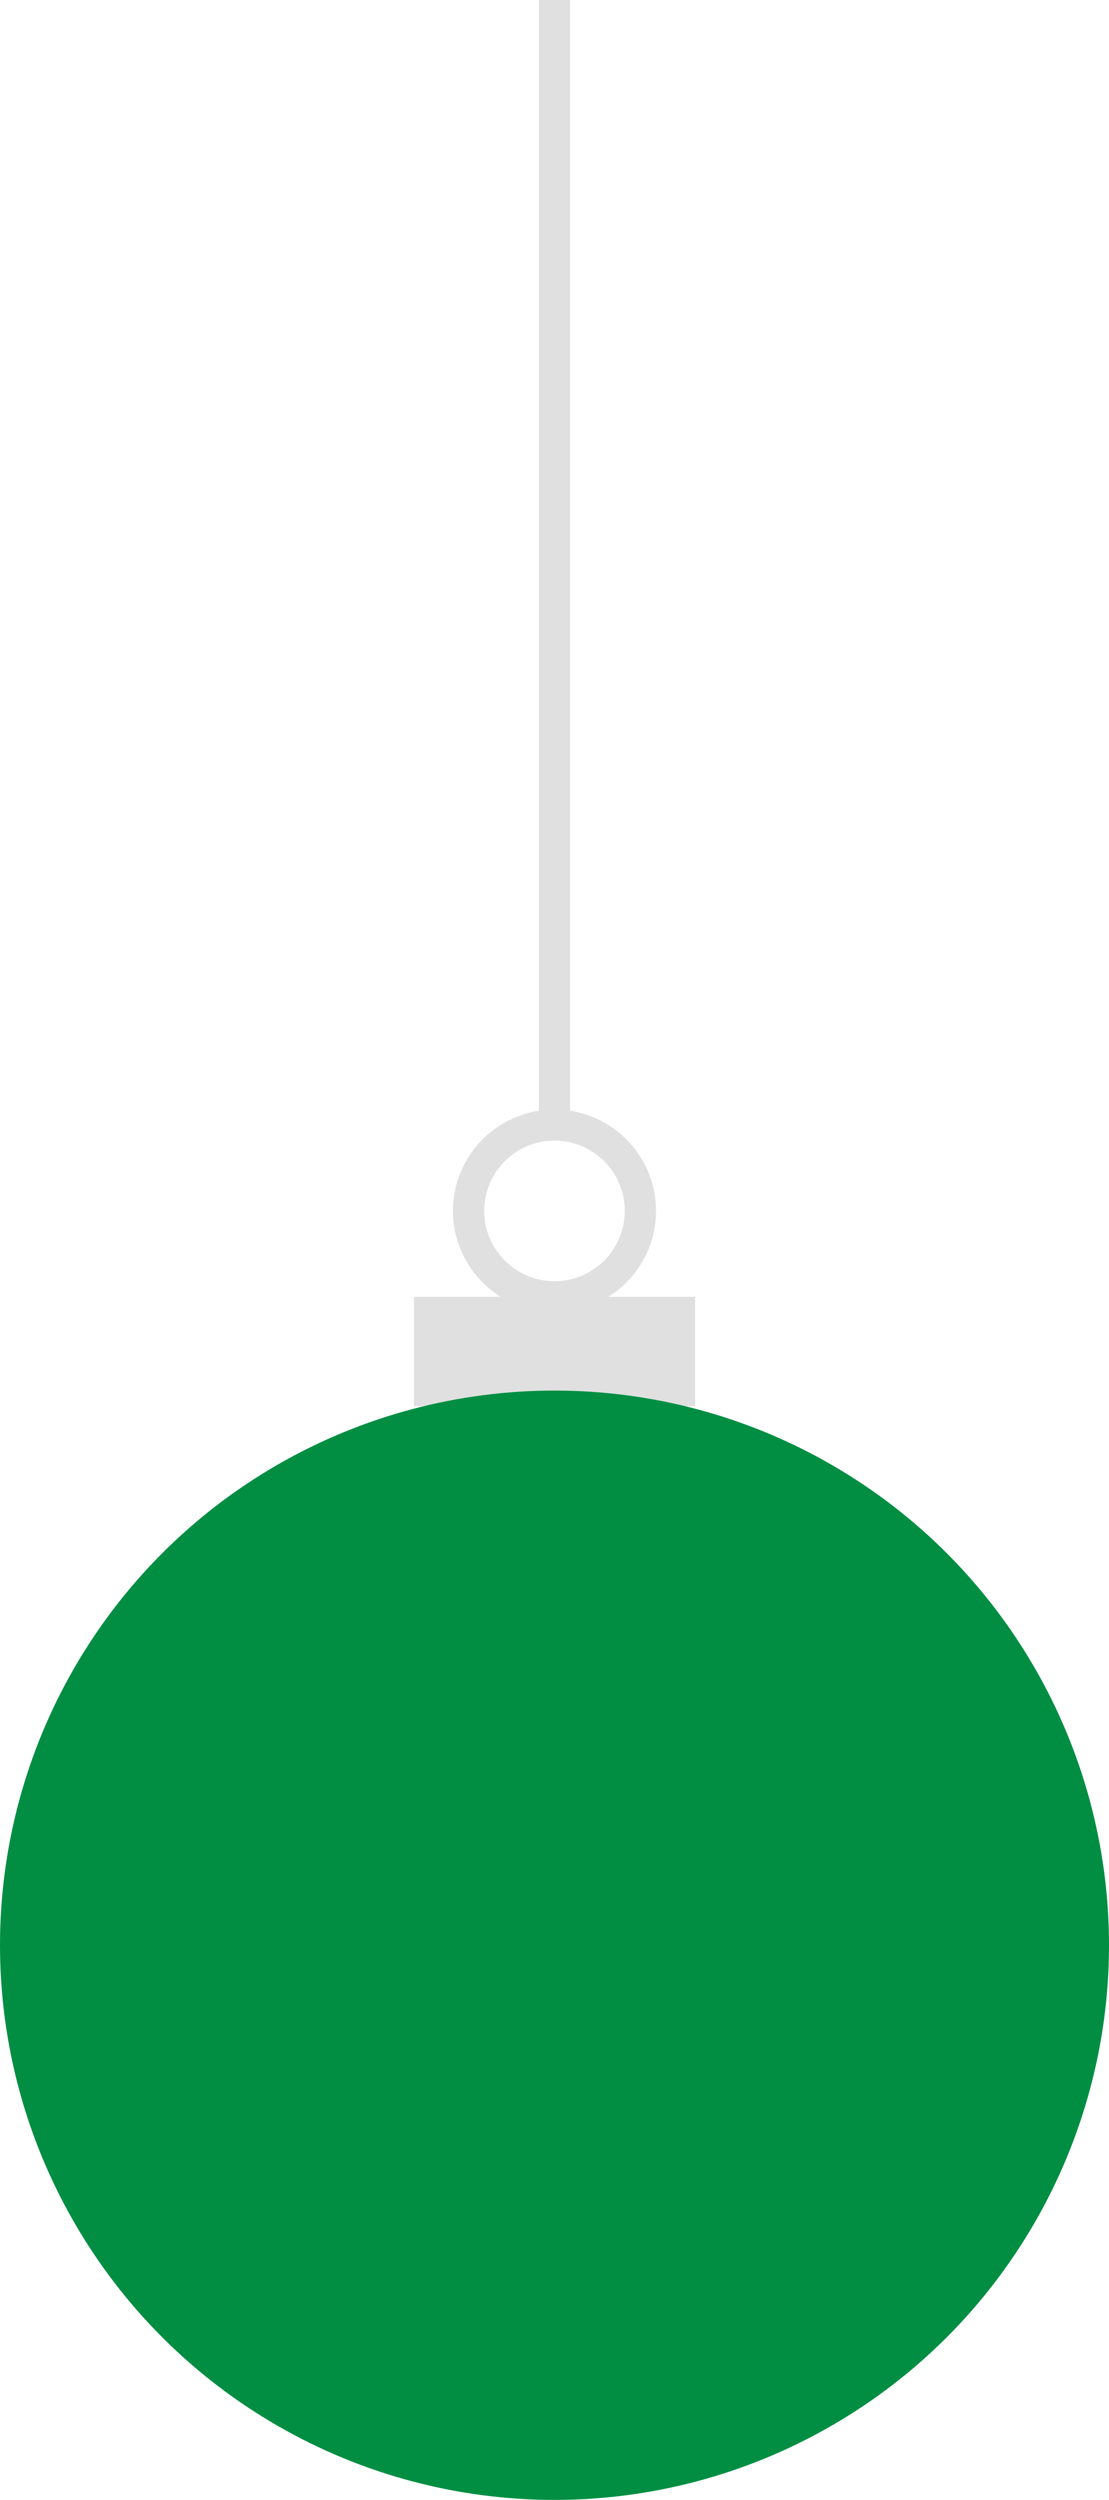 <?xml version="1.0" encoding="UTF-8"?>
<svg id="Layer_2" xmlns="http://www.w3.org/2000/svg" viewBox="0 0 71 160">
  <defs>
    <style>
      .cls-1 {
        fill: #e0e0e0;
      }

      .cls-2 {
        fill: #018e42;
      }
    </style>
  </defs>
  <g id="Layer_1-2" data-name="Layer_1">
    <g>
      <path class="cls-1" d="M38.95,83c1.83-1.15,3.05-3.18,3.05-5.5,0-3.24-2.39-5.93-5.5-6.41V0h-2v71.09c-3.11.48-5.5,3.17-5.5,6.41,0,2.32,1.22,4.35,3.05,5.5h-5.55v7h18v-7h-5.55ZM35.5,73c2.48,0,4.5,2.02,4.5,4.5s-2.02,4.5-4.5,4.5-4.5-2.02-4.5-4.5,2.02-4.5,4.5-4.5Z"/>
      <circle class="cls-2" cx="35.5" cy="124.5" r="35.5"/>
    </g>
  </g>
</svg>